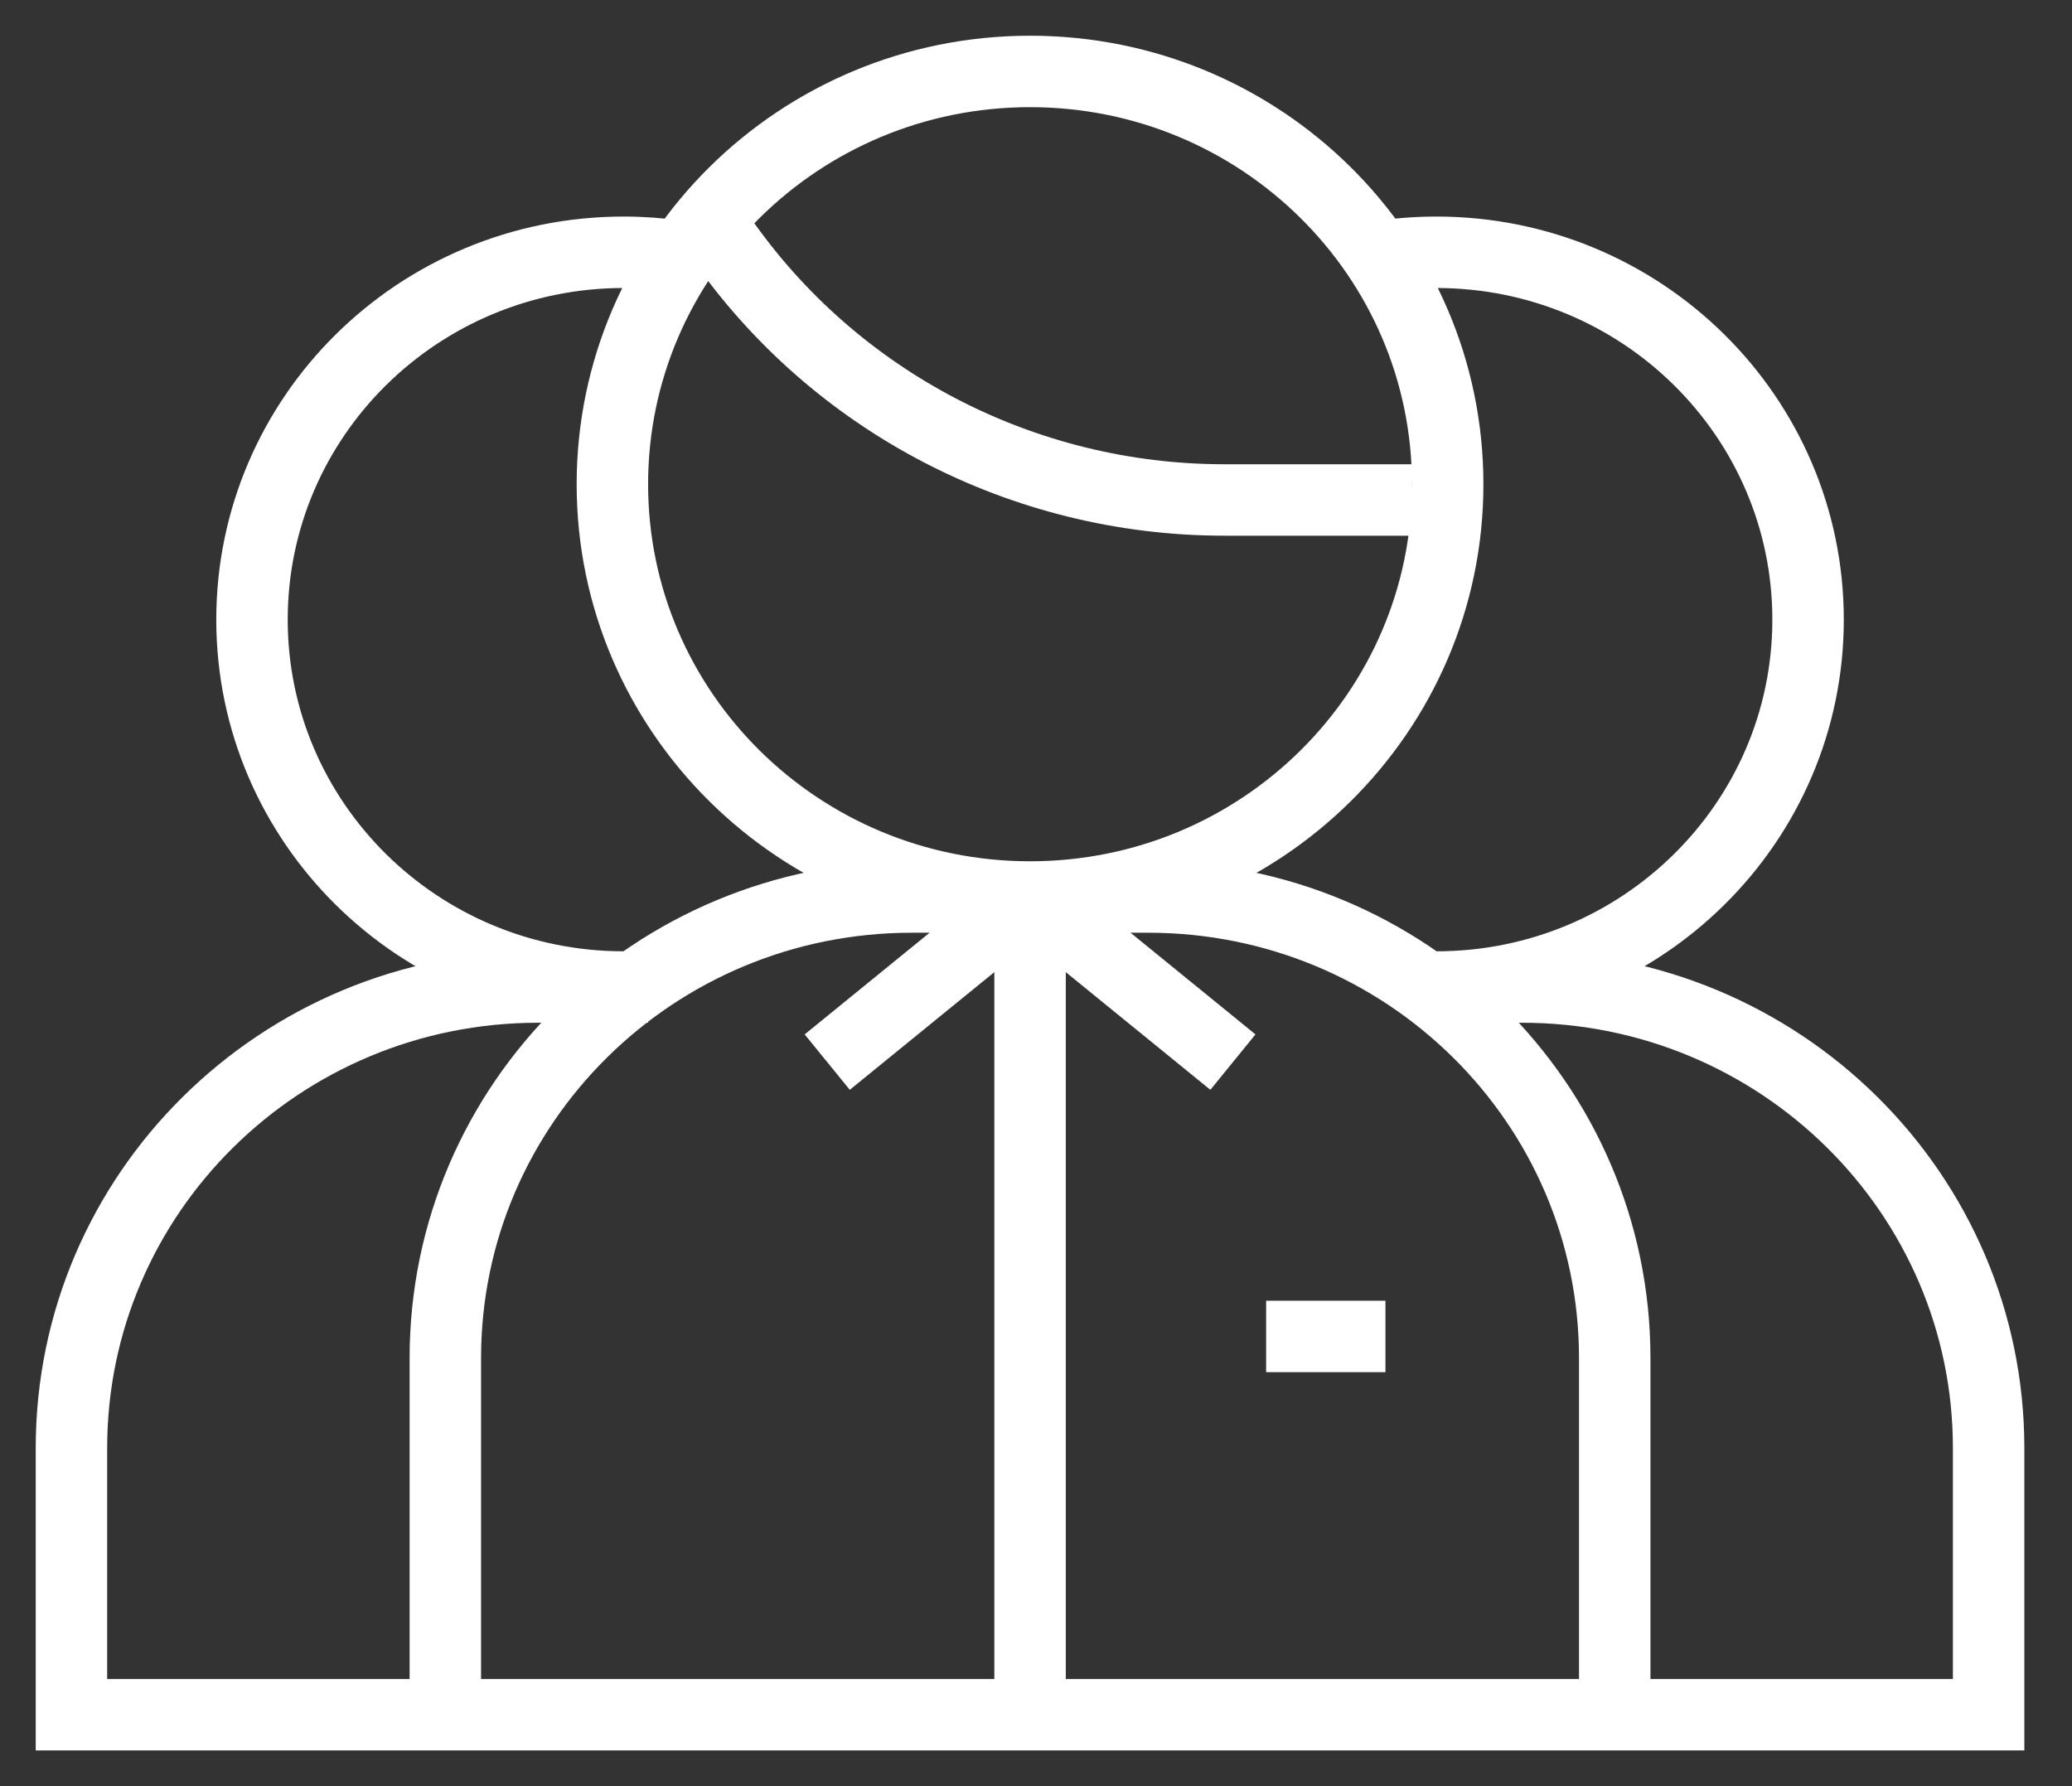<svg width="29" height="25" viewBox="0 0 29 25" fill="none" xmlns="http://www.w3.org/2000/svg">
<rect x="0" y="0" width="29" height="25" fill="#333333" stroke="none"/>
<path d="M9.493 3.586C9.243 3.55 8.988 3.531 8.729 3.531C5.856 3.531 3.527 5.833 3.527 8.673C3.527 11.512 5.856 13.815 8.729 13.815M6.233 24H1V20.268C1 16.704 3.923 13.815 7.53 13.815H9.072M6.233 24H22.6V19.009C22.6 15.444 19.677 12.555 16.071 12.555H12.763C9.156 12.555 6.233 15.444 6.233 19.009V24ZM20.104 13.815C22.977 13.815 25.306 11.512 25.306 8.673C25.306 5.833 22.977 3.531 20.104 3.531C19.823 3.531 19.548 3.553 19.279 3.596M20.114 13.815H21.304C24.91 13.815 27.833 16.704 27.833 20.268V24H22.396M14.417 12.555C17.645 12.555 20.262 9.968 20.262 6.778C20.262 3.587 17.645 1 14.417 1C11.188 1 8.571 3.587 8.571 6.778C8.571 9.968 11.188 12.555 14.417 12.555ZM14.417 12.555L11.578 14.866M14.417 12.555V23.945M14.417 12.555L17.256 14.866M17.721 18.706H19.391M9.963 3.146L10.089 3.327C11.683 5.625 14.32 6.998 17.138 6.998H19.761" stroke="white" stroke-miterlimit="10"/>
</svg>
